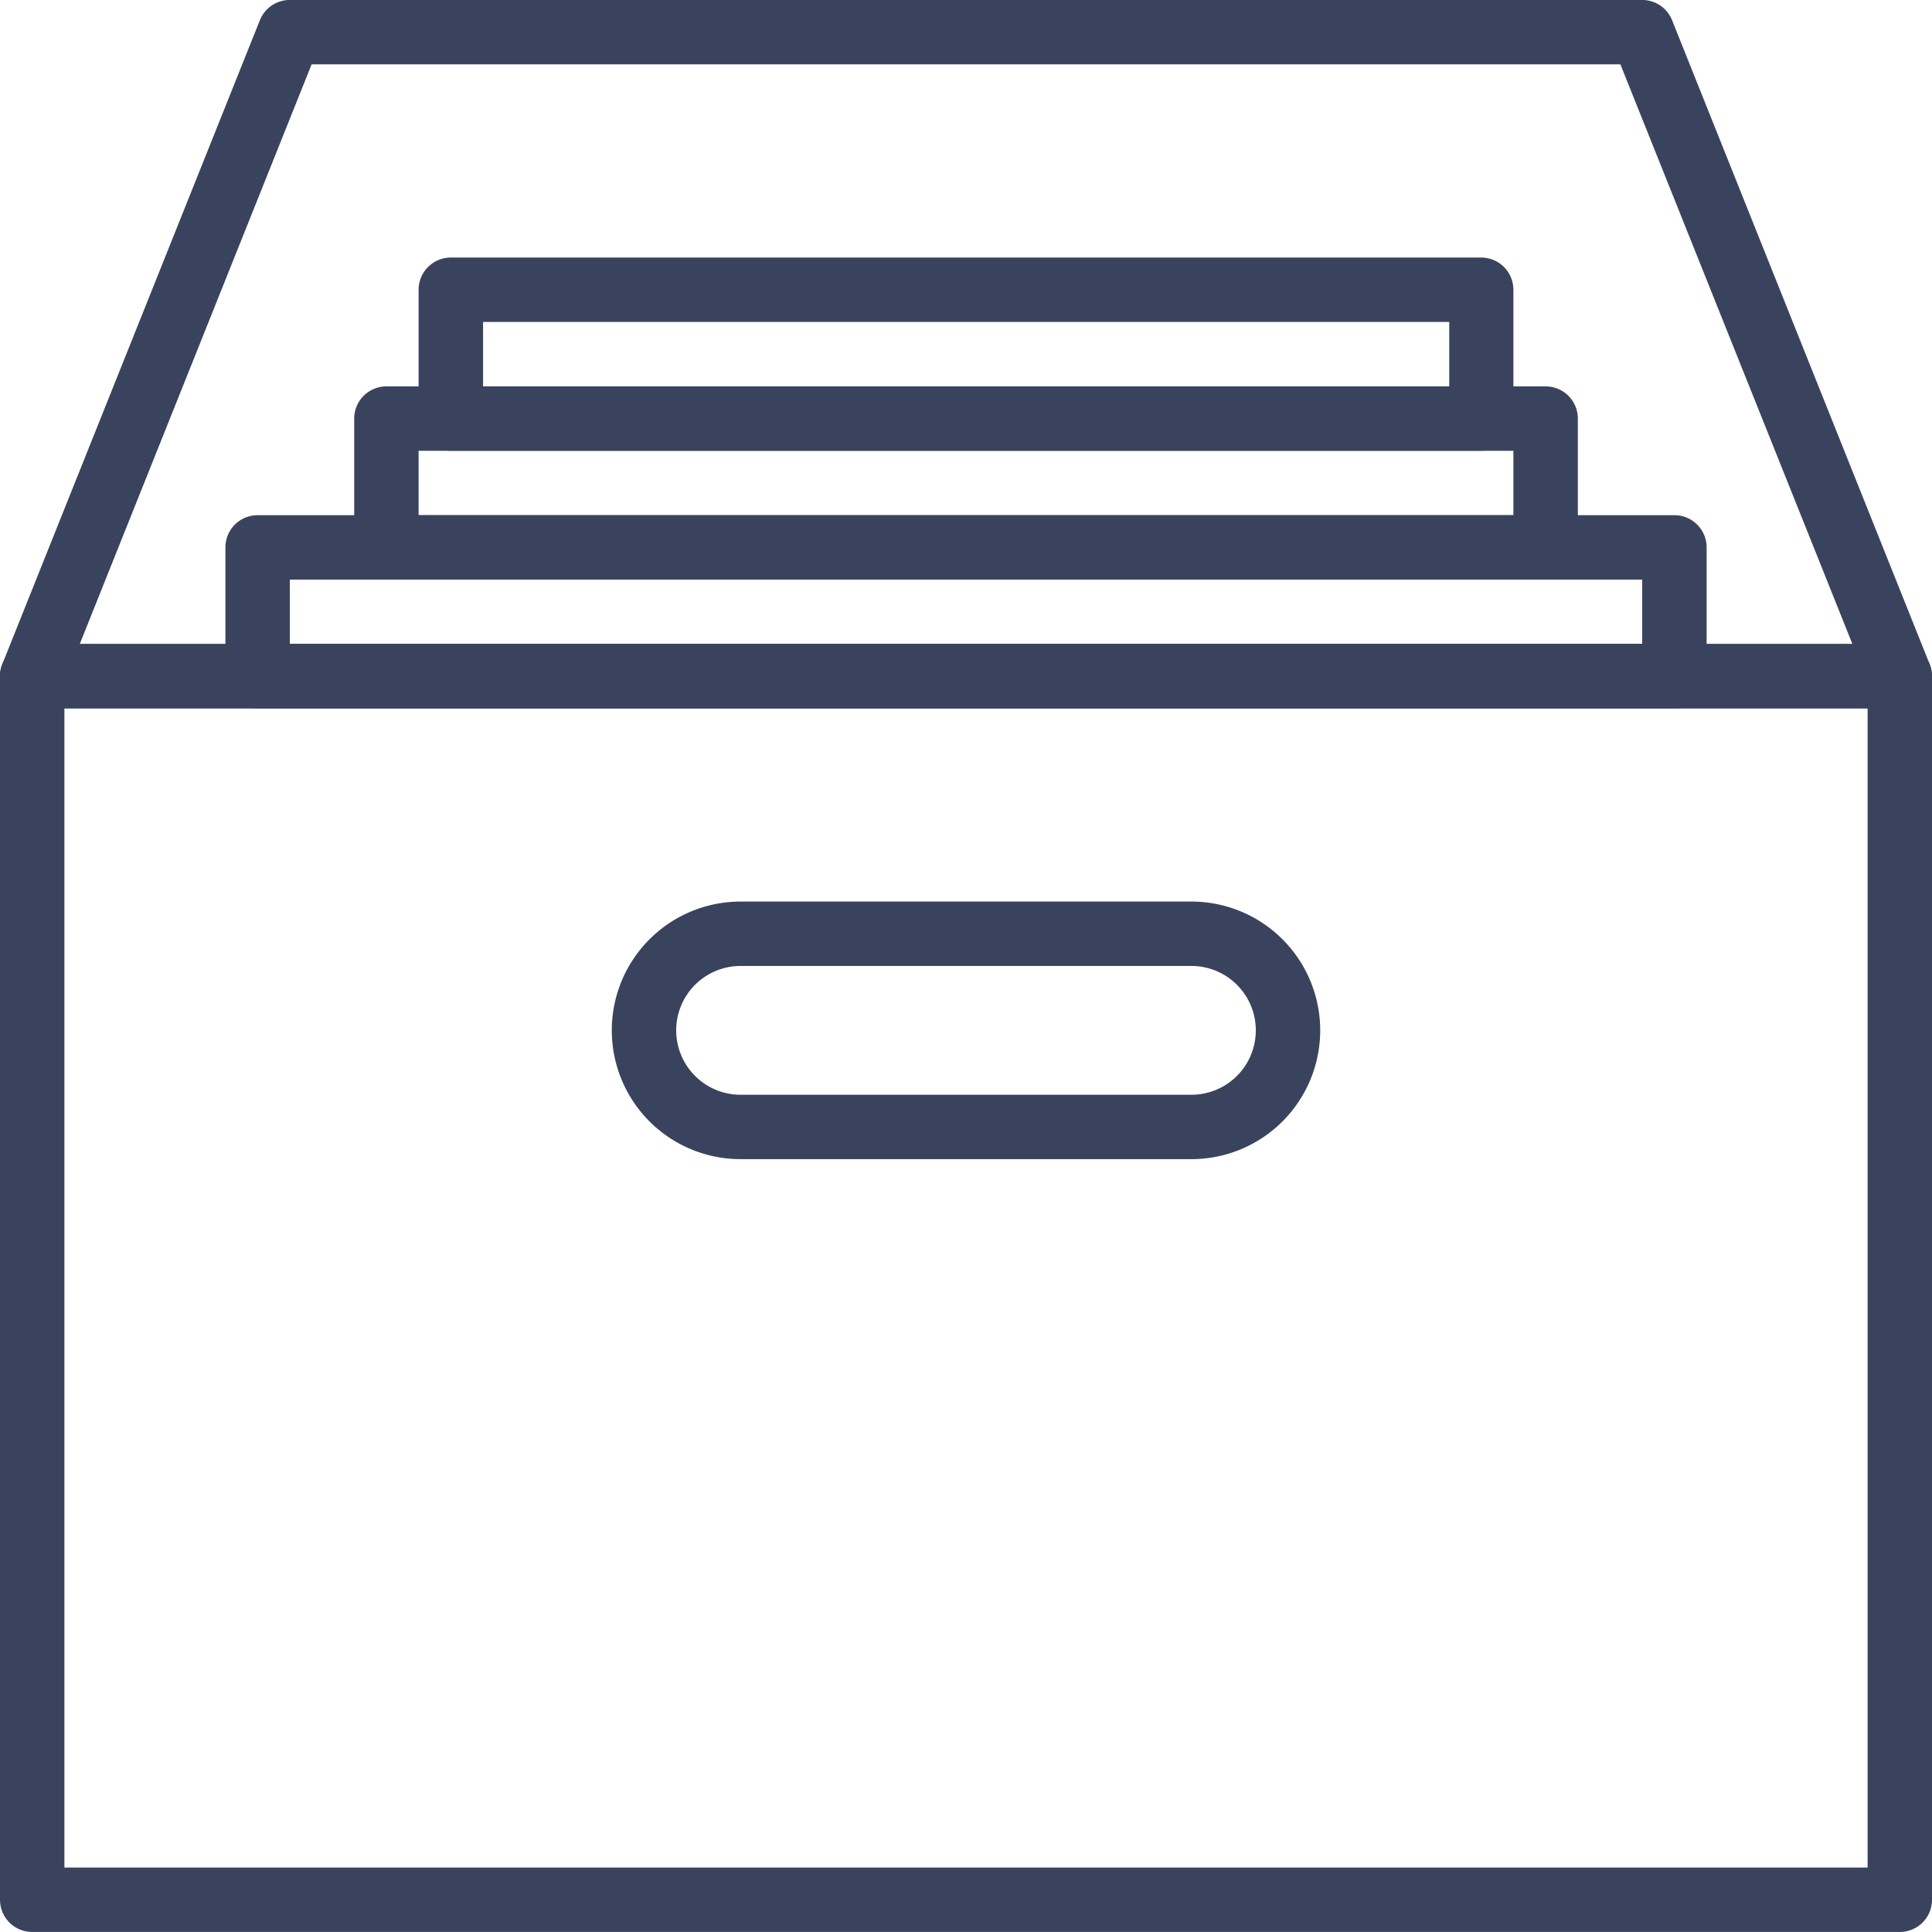 <svg xmlns="http://www.w3.org/2000/svg" width="48.392" height="48.391" viewBox="0 0 48.392 48.391"><defs><style>.a{fill:#3a435e;}</style></defs><g transform="translate(-0.03 -0.001)"><path class="a" d="M47.615,52.261H.837a.807.807,0,0,1-.807-.807V20.807A.807.807,0,0,1,.837,20H47.615a.807.807,0,0,1,.807.807V51.455A.806.806,0,0,1,47.615,52.261ZM1.643,50.648H46.809V21.613H1.643Z" transform="translate(0 -3.869)"/><path class="a" d="M43.324,20.839H7.837a.807.807,0,0,1-.807-.807V16.807A.807.807,0,0,1,7.837,16H43.324a.807.807,0,0,1,.807.807v3.226A.806.806,0,0,1,43.324,20.839ZM8.643,19.226H42.517V17.613H8.643Z" transform="translate(-1.354 -3.095)"/><path class="a" d="M40.872,16.839H11.837a.807.807,0,0,1-.807-.807V12.807A.807.807,0,0,1,11.837,12H40.872a.807.807,0,0,1,.807.807v3.226A.806.806,0,0,1,40.872,16.839ZM12.643,15.226H40.065V13.613H12.643Z" transform="translate(-2.128 -2.321)"/><path class="a" d="M39.645,12.839H13.837a.807.807,0,0,1-.807-.807V8.807A.807.807,0,0,1,13.837,8H39.645a.807.807,0,0,1,.807.807v3.226A.806.806,0,0,1,39.645,12.839Zm-25-1.613h24.2V9.613h-24.2Z" transform="translate(-2.515 -1.548)"/><path class="a" d="M33.548,34.452H22.256a3.226,3.226,0,0,1,0-6.452H33.548a3.226,3.226,0,0,1,0,6.452ZM22.256,29.613a1.613,1.613,0,0,0,0,3.226H33.548a1.613,1.613,0,0,0,0-3.226Z" transform="translate(-3.676 -5.417)"/><path class="a" d="M47.615,17.744H.836a.807.807,0,0,1-.749-1.106L6.539.508A.807.807,0,0,1,7.289,0H41.163a.806.806,0,0,1,.748.506l6.452,16.131a.806.806,0,0,1-.748,1.106ZM2.028,16.131h44.4L40.617,1.613H7.835Z" transform="translate(0)"/></g></svg>